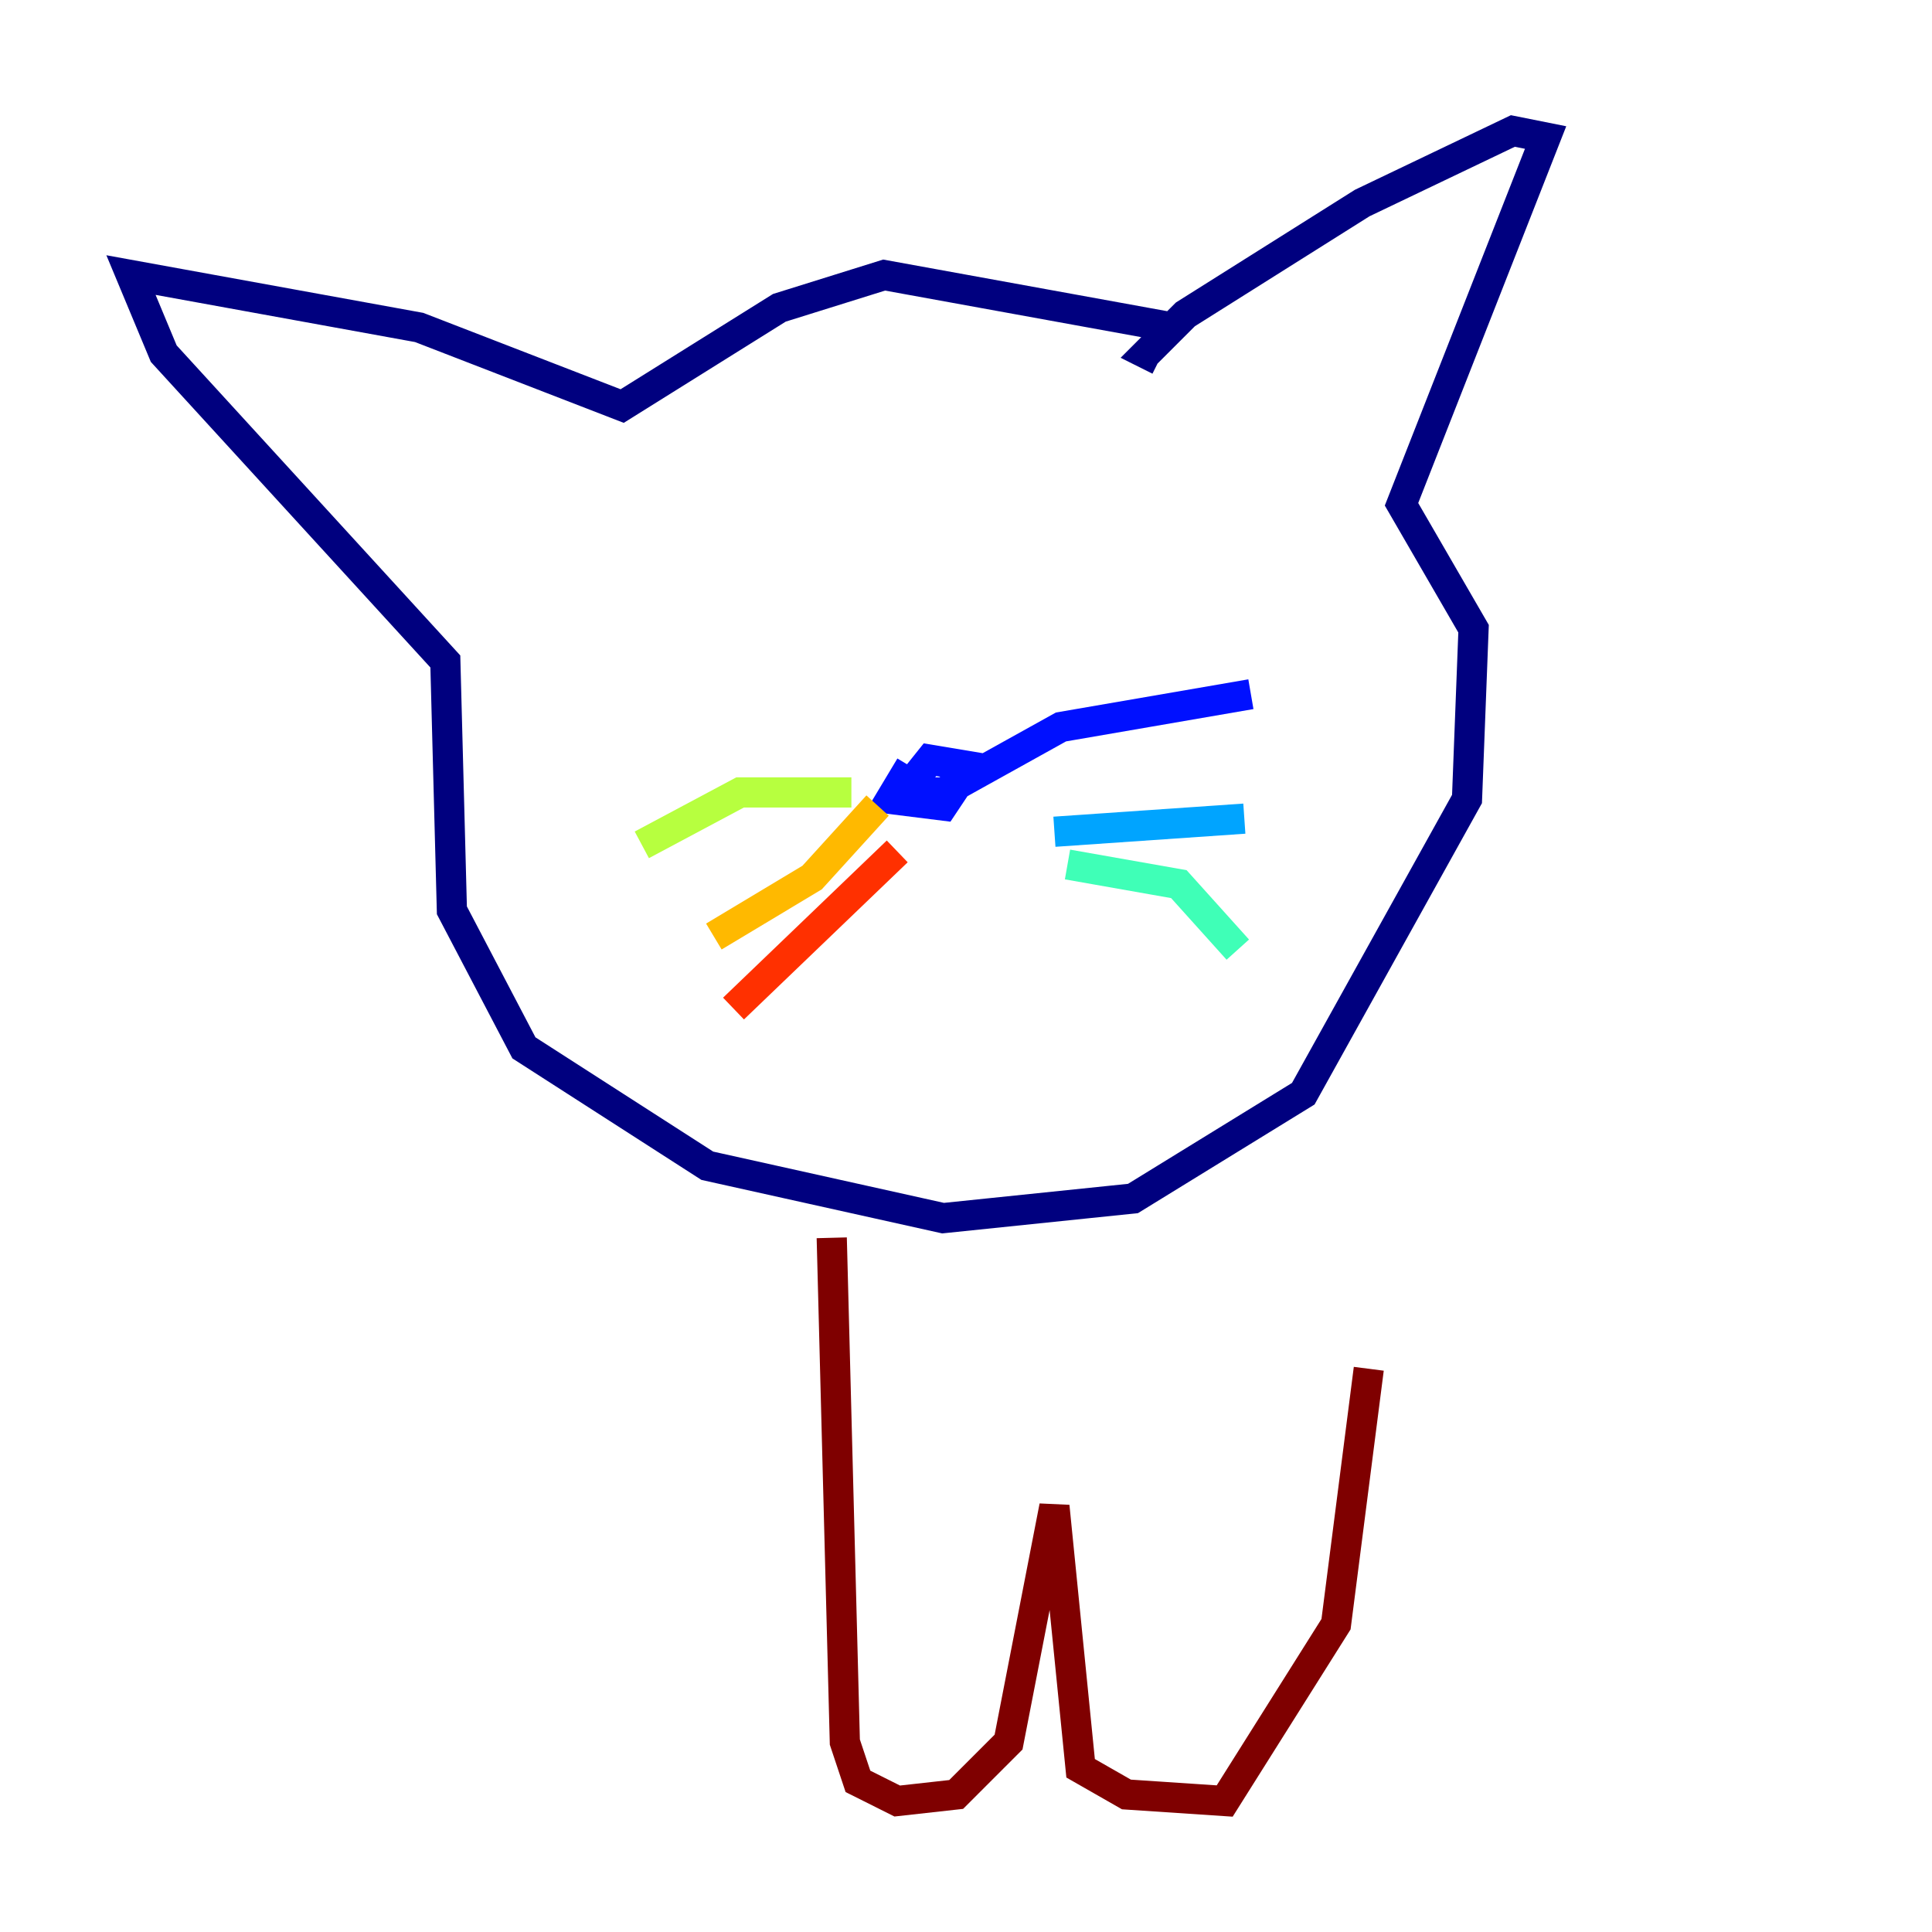 <?xml version="1.0" encoding="utf-8" ?>
<svg baseProfile="tiny" height="128" version="1.2" viewBox="0,0,128,128" width="128" xmlns="http://www.w3.org/2000/svg" xmlns:ev="http://www.w3.org/2001/xml-events" xmlns:xlink="http://www.w3.org/1999/xlink"><defs /><polyline fill="none" points="77.668,21.695 58.576,18.224 51.634,20.393 41.22,26.902 27.77,21.695 8.678,18.224 10.848,23.43 29.505,43.824 29.939,60.312 34.712,69.424 46.861,77.234 62.481,80.705 75.064,79.403 86.346,72.461 97.193,52.936 97.627,41.654 92.854,33.41 102.4,9.112 100.231,8.678 90.251,13.451 78.536,20.827 75.932,23.43 76.8,23.864" stroke="#00007f" stroke-width="2" /><polyline fill="none" points="60.312,50.766 59.01,52.936 62.481,53.37 64.217,50.766 61.614,50.332 59.878,52.502 62.481,52.502 70.291,48.163 82.875,45.993" stroke="#0010ff" stroke-width="2" /><polyline fill="none" points="69.858,55.105 82.441,54.237" stroke="#00a4ff" stroke-width="2" /><polyline fill="none" points="70.725,57.275 78.102,58.576 82.007,62.915" stroke="#3fffb7" stroke-width="2" /><polyline fill="none" points="56.407,52.502 49.031,52.502 42.522,55.973" stroke="#b7ff3f" stroke-width="2" /><polyline fill="none" points="58.142,53.37 53.803,58.142 47.295,62.047" stroke="#ffb900" stroke-width="2" /><polyline fill="none" points="59.444,56.407 48.597,66.82" stroke="#ff3000" stroke-width="2" /><polyline fill="none" points="55.105,82.007 55.973,115.417 56.841,118.02 59.444,119.322 63.349,118.888 66.82,115.417 69.858,99.797 71.593,117.153 74.63,118.888 81.139,119.322 88.515,107.607 90.685,90.685" stroke="#7f0000" stroke-width="2" /></svg>